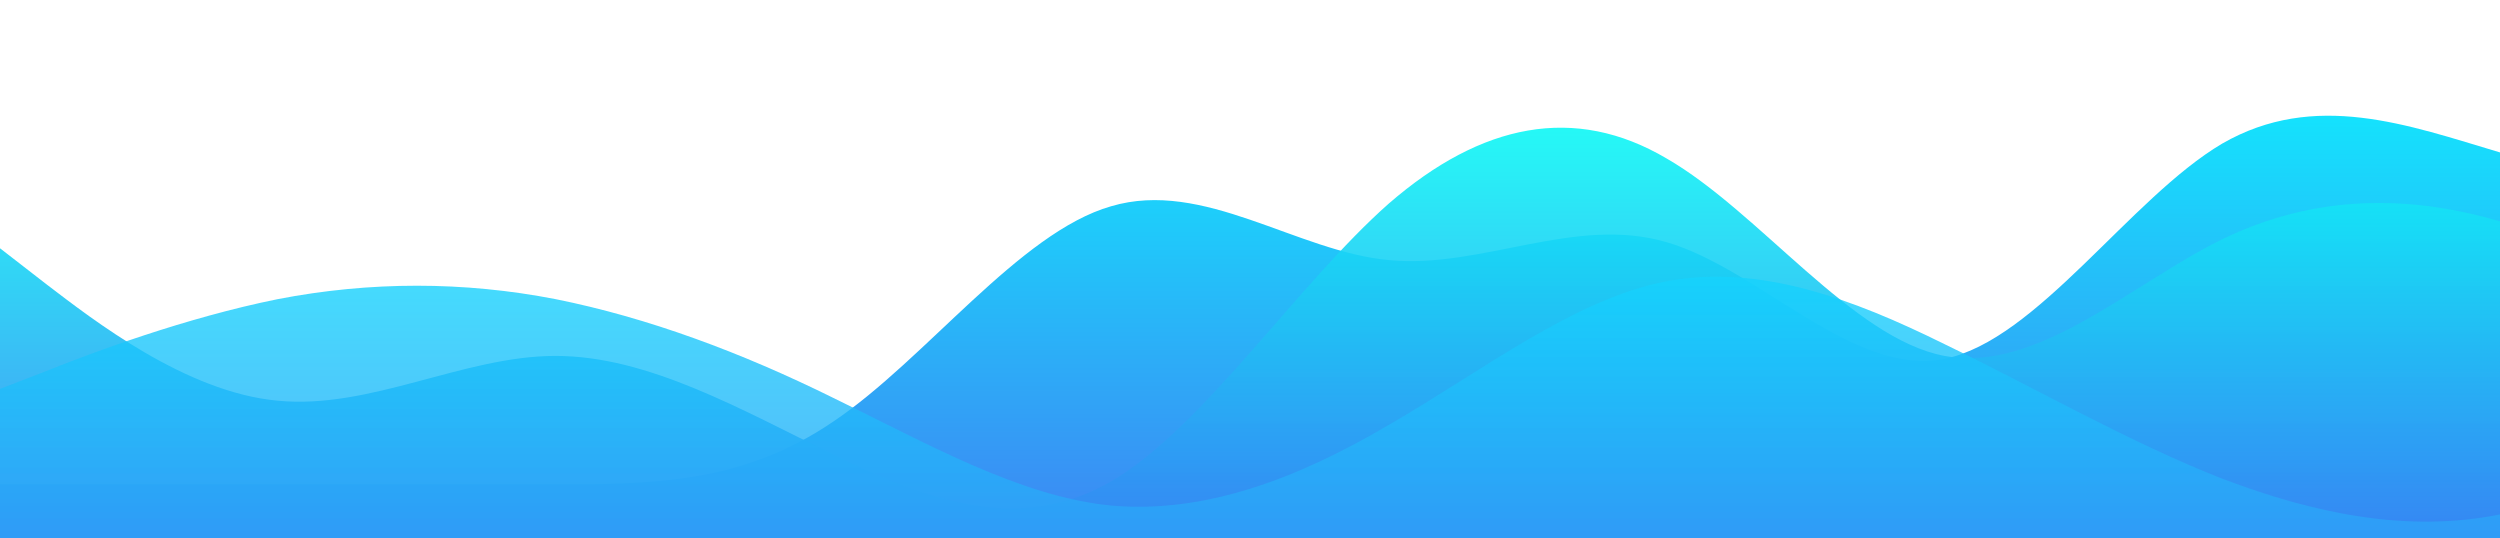 <?xml version="1.0" standalone="no"?>
<svg xmlns:xlink="http://www.w3.org/1999/xlink" id="wave" style="transform:rotate(0deg); transition: 0.3s" viewBox="0 0 1440 310" version="1.1" xmlns="http://www.w3.org/2000/svg"><defs><linearGradient id="sw-gradient-0" x1="0" x2="0" y1="1" y2="0"><stop stop-color="rgba(62, 133.235, 243, 1)" offset="0%"/><stop stop-color="rgba(11, 247.56, 255, 1)" offset="100%"/></linearGradient></defs><path style="transform:translate(0, 0px); opacity:1" fill="url(#sw-gradient-0)" d="M0,279L26.7,279C53.3,279,107,279,160,279C213.3,279,267,279,320,279C373.3,279,427,279,480,242.8C533.3,207,587,134,640,118.8C693.3,103,747,145,800,149.8C853.3,155,907,124,960,139.5C1013.3,155,1067,217,1120,206.7C1173.3,196,1227,114,1280,82.7C1333.3,52,1387,72,1440,87.8C1493.3,103,1547,114,1600,118.8C1653.3,124,1707,124,1760,134.3C1813.3,145,1867,165,1920,149.8C1973.3,134,2027,83,2080,98.2C2133.3,114,2187,196,2240,201.5C2293.3,207,2347,134,2400,93C2453.3,52,2507,41,2560,56.8C2613.3,72,2667,114,2720,134.3C2773.3,155,2827,155,2880,155C2933.3,155,2987,155,3040,134.3C3093.3,114,3147,72,3200,46.5C3253.3,21,3307,10,3360,10.3C3413.3,10,3467,21,3520,46.5C3573.3,72,3627,114,3680,113.7C3733.3,114,3787,72,3813,51.7L3840,31L3840,310L3813.3,310C3786.7,310,3733,310,3680,310C3626.7,310,3573,310,3520,310C3466.7,310,3413,310,3360,310C3306.7,310,3253,310,3200,310C3146.7,310,3093,310,3040,310C2986.7,310,2933,310,2880,310C2826.7,310,2773,310,2720,310C2666.7,310,2613,310,2560,310C2506.7,310,2453,310,2400,310C2346.7,310,2293,310,2240,310C2186.7,310,2133,310,2080,310C2026.7,310,1973,310,1920,310C1866.7,310,1813,310,1760,310C1706.7,310,1653,310,1600,310C1546.7,310,1493,310,1440,310C1386.7,310,1333,310,1280,310C1226.7,310,1173,310,1120,310C1066.7,310,1013,310,960,310C906.7,310,853,310,800,310C746.7,310,693,310,640,310C586.7,310,533,310,480,310C426.7,310,373,310,320,310C266.7,310,213,310,160,310C106.7,310,53,310,27,310L0,310Z"/><defs><linearGradient id="sw-gradient-1" x1="0" x2="0" y1="1" y2="0"><stop stop-color="rgba(62, 108.706, 243, 1)" offset="0%"/><stop stop-color="rgba(11, 255, 245.907, 1)" offset="100%"/></linearGradient></defs><path style="transform:translate(0, 50px); opacity:0.9" fill="url(#sw-gradient-1)" d="M0,93L26.7,113.7C53.3,134,107,176,160,180.8C213.3,186,267,155,320,155C373.3,155,427,186,480,211.8C533.3,238,587,258,640,227.3C693.3,196,747,114,800,67.2C853.3,21,907,10,960,41.3C1013.3,72,1067,145,1120,155C1173.3,165,1227,114,1280,87.8C1333.3,62,1387,62,1440,77.5C1493.3,93,1547,124,1600,118.8C1653.3,114,1707,72,1760,72.3C1813.3,72,1867,114,1920,134.3C1973.3,155,2027,155,2080,134.3C2133.3,114,2187,72,2240,82.7C2293.3,93,2347,155,2400,165.3C2453.3,176,2507,134,2560,98.2C2613.3,62,2667,31,2720,46.5C2773.3,62,2827,124,2880,160.2C2933.3,196,2987,207,3040,201.5C3093.3,196,3147,176,3200,165.3C3253.3,155,3307,155,3360,144.7C3413.3,134,3467,114,3520,113.7C3573.3,114,3627,134,3680,134.3C3733.3,134,3787,114,3813,103.3L3840,93L3840,310L3813.3,310C3786.7,310,3733,310,3680,310C3626.7,310,3573,310,3520,310C3466.7,310,3413,310,3360,310C3306.7,310,3253,310,3200,310C3146.7,310,3093,310,3040,310C2986.7,310,2933,310,2880,310C2826.7,310,2773,310,2720,310C2666.7,310,2613,310,2560,310C2506.7,310,2453,310,2400,310C2346.7,310,2293,310,2240,310C2186.7,310,2133,310,2080,310C2026.7,310,1973,310,1920,310C1866.7,310,1813,310,1760,310C1706.7,310,1653,310,1600,310C1546.7,310,1493,310,1440,310C1386.7,310,1333,310,1280,310C1226.7,310,1173,310,1120,310C1066.7,310,1013,310,960,310C906.7,310,853,310,800,310C746.7,310,693,310,640,310C586.7,310,533,310,480,310C426.7,310,373,310,320,310C266.7,310,213,310,160,310C106.7,310,53,310,27,310L0,310Z"/><defs><linearGradient id="sw-gradient-2" x1="0" x2="0" y1="1" y2="0"><stop stop-color="rgba(62, 127.103, 243, 1)" offset="0%"/><stop stop-color="rgba(11, 231.028, 255, 1)" offset="100%"/></linearGradient></defs><path style="transform:translate(0, 100px); opacity:0.8" fill="url(#sw-gradient-2)" d="M0,124L26.7,113.7C53.3,103,107,83,160,72.3C213.3,62,267,62,320,72.3C373.3,83,427,103,480,129.2C533.3,155,587,186,640,191.2C693.3,196,747,176,800,144.7C853.3,114,907,72,960,62C1013.3,52,1067,72,1120,98.2C1173.3,124,1227,155,1280,175.7C1333.3,196,1387,207,1440,196.3C1493.3,186,1547,155,1600,149.8C1653.3,145,1707,165,1760,180.8C1813.3,196,1867,207,1920,201.5C1973.3,196,2027,176,2080,149.8C2133.3,124,2187,93,2240,98.2C2293.3,103,2347,145,2400,155C2453.3,165,2507,145,2560,113.7C2613.3,83,2667,41,2720,46.5C2773.3,52,2827,103,2880,103.3C2933.3,103,2987,52,3040,62C3093.3,72,3147,145,3200,165.3C3253.3,186,3307,155,3360,165.3C3413.3,176,3467,227,3520,217C3573.3,207,3627,134,3680,87.8C3733.3,41,3787,21,3813,10.3L3840,0L3840,310L3813.3,310C3786.7,310,3733,310,3680,310C3626.7,310,3573,310,3520,310C3466.7,310,3413,310,3360,310C3306.7,310,3253,310,3200,310C3146.7,310,3093,310,3040,310C2986.7,310,2933,310,2880,310C2826.7,310,2773,310,2720,310C2666.7,310,2613,310,2560,310C2506.7,310,2453,310,2400,310C2346.7,310,2293,310,2240,310C2186.7,310,2133,310,2080,310C2026.7,310,1973,310,1920,310C1866.7,310,1813,310,1760,310C1706.7,310,1653,310,1600,310C1546.7,310,1493,310,1440,310C1386.7,310,1333,310,1280,310C1226.7,310,1173,310,1120,310C1066.7,310,1013,310,960,310C906.7,310,853,310,800,310C746.7,310,693,310,640,310C586.7,310,533,310,480,310C426.7,310,373,310,320,310C266.7,310,213,310,160,310C106.7,310,53,310,27,310L0,310Z"/></svg>